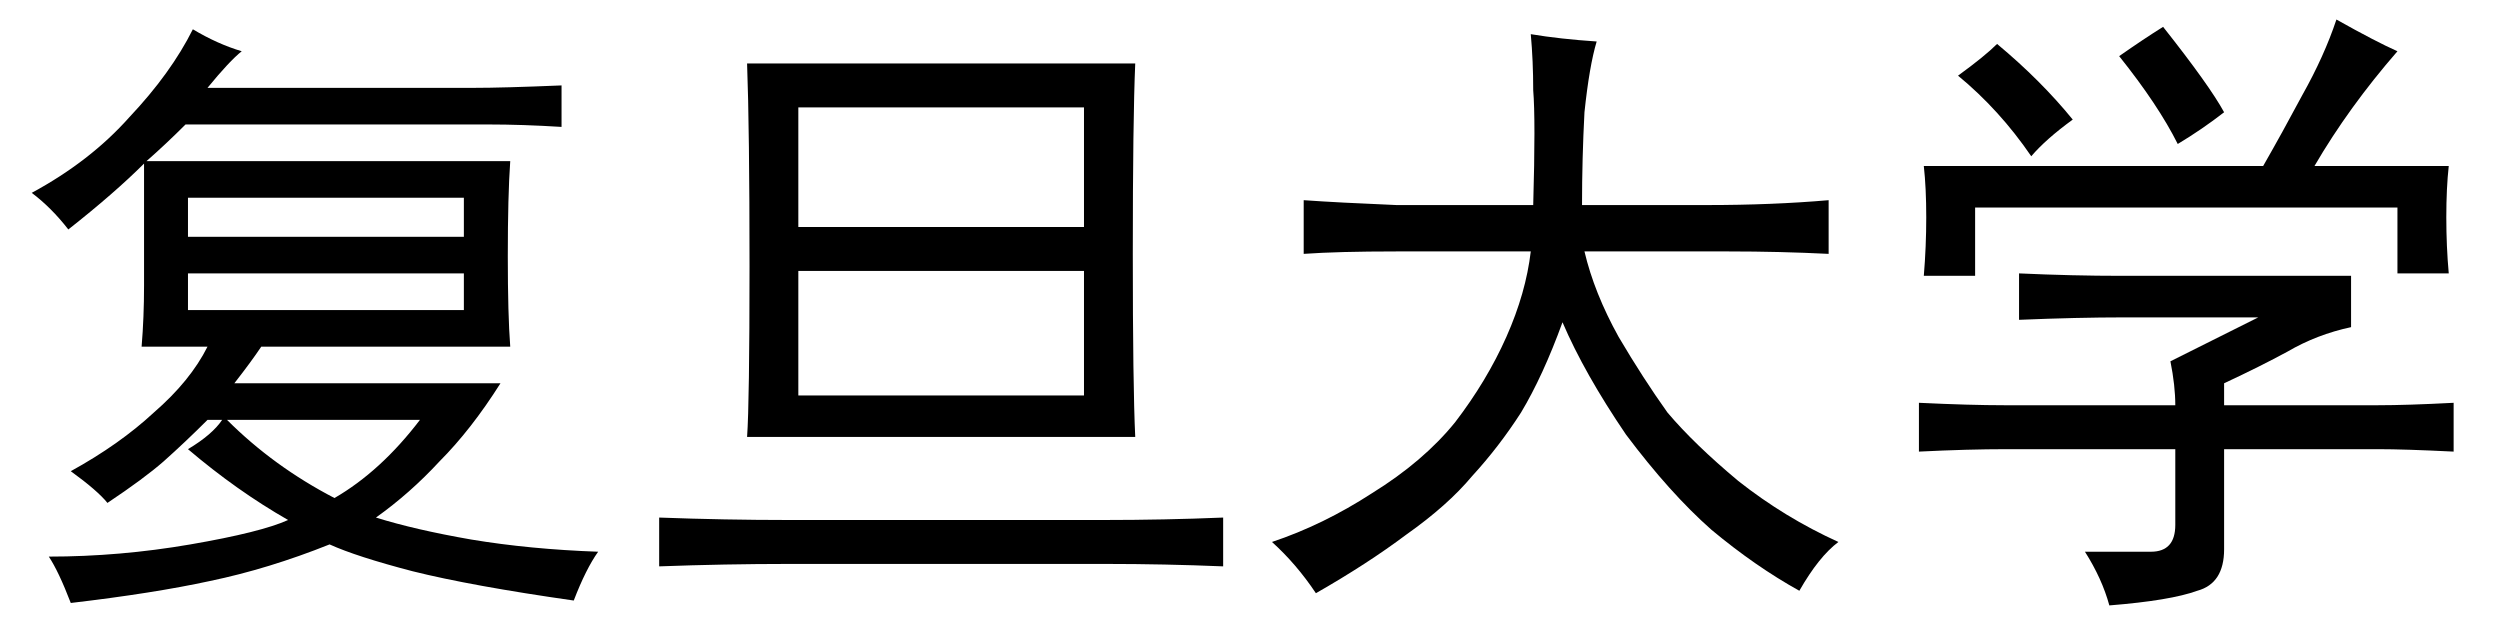 <?xml version='1.0' encoding='UTF-8'?>
<!-- This file was generated by dvisvgm 2.3.5 -->
<svg height='10.5pt' version='1.1' viewBox='-72 -72.328 42 10.5' width='42pt' xmlns='http://www.w3.org/2000/svg' xmlns:xlink='http://www.w3.org/1999/xlink'>
<defs>
<path d='M3.486 -1.969Q3.117 -1.6 2.748 -1.271Q2.42 -0.984 1.805 -0.574Q1.641 -0.779 1.189 -1.107Q2.01 -1.559 2.584 -2.092Q3.199 -2.625 3.486 -3.199H2.379Q2.42 -3.691 2.42 -4.225V-6.275Q1.928 -5.783 1.148 -5.168Q0.861 -5.537 0.533 -5.783Q1.518 -6.316 2.174 -7.055Q2.871 -7.793 3.24 -8.531Q3.65 -8.285 4.061 -8.162Q3.855 -7.998 3.486 -7.547H7.957Q8.449 -7.547 9.434 -7.588V-6.891Q8.777 -6.932 8.203 -6.932H3.117Q2.789 -6.604 2.461 -6.316H8.572Q8.531 -5.742 8.531 -4.717Q8.531 -3.732 8.572 -3.199H4.389Q4.225 -2.953 3.937 -2.584H8.408Q7.916 -1.805 7.383 -1.271Q6.891 -0.738 6.316 -0.328Q6.973 -0.123 7.916 0.041Q8.9 0.205 10.049 0.246Q9.844 0.533 9.639 1.066Q7.916 0.82 6.932 0.574Q5.988 0.328 5.537 0.123Q4.512 0.533 3.527 0.738Q2.584 0.943 1.189 1.107Q0.984 0.574 0.82 0.328Q2.01 0.328 3.199 0.123T4.84 -0.287Q3.979 -0.779 3.158 -1.477Q3.568 -1.723 3.732 -1.969H3.486ZM7.793 -5.045V-5.701H3.158V-5.045H7.793ZM7.793 -3.814V-4.43H3.158V-3.814H7.793ZM3.814 -1.969Q4.594 -1.189 5.619 -0.656Q6.398 -1.107 7.055 -1.969H3.814Z' id='g0-3907'/>
<path d='M4.758 -5.578Q4.799 -7.014 4.758 -7.506Q4.758 -7.998 4.717 -8.449Q5.209 -8.367 5.824 -8.326Q5.701 -7.916 5.619 -7.137Q5.578 -6.357 5.578 -5.578H7.67Q8.777 -5.578 9.721 -5.66V-4.758Q8.9 -4.799 8.039 -4.799H5.619Q5.783 -4.102 6.193 -3.363Q6.604 -2.666 7.014 -2.092Q7.465 -1.559 8.203 -0.943Q8.982 -0.328 9.885 0.082Q9.557 0.328 9.229 0.902Q8.49 0.492 7.752 -0.123Q7.055 -0.738 6.316 -1.723Q5.619 -2.748 5.25 -3.609Q4.922 -2.707 4.553 -2.092Q4.184 -1.518 3.732 -1.025Q3.322 -0.533 2.625 -0.041Q1.969 0.451 1.107 0.943Q0.779 0.451 0.369 0.082Q1.23 -0.205 2.051 -0.738Q2.912 -1.271 3.445 -1.928Q3.979 -2.625 4.307 -3.363T4.717 -4.799H2.461Q1.477 -4.799 0.902 -4.758V-5.66Q1.477 -5.619 2.461 -5.578H4.758Z' id='g0-3933'/>
<path d='M7.998 -4.389V-3.527Q7.424 -3.404 6.932 -3.117Q6.48 -2.871 5.865 -2.584V-2.215H8.449Q8.941 -2.215 9.721 -2.256V-1.436Q8.9 -1.477 8.449 -1.477H5.865V0.205Q5.865 0.779 5.414 0.902Q4.963 1.066 3.937 1.148Q3.814 0.697 3.527 0.246H4.635Q5.045 0.246 5.045 -0.205V-1.477H2.215Q1.559 -1.477 0.738 -1.436V-2.256Q1.6 -2.215 2.174 -2.215H5.045Q5.045 -2.543 4.963 -2.953L6.439 -3.691H4.184Q3.404 -3.691 2.42 -3.65V-4.43Q3.322 -4.389 4.143 -4.389H7.998ZM8.777 -8.162Q7.957 -7.219 7.383 -6.234H9.639Q9.598 -5.865 9.598 -5.373T9.639 -4.43H8.777V-5.537H1.682V-4.389H0.82Q0.861 -4.881 0.861 -5.373T0.82 -6.234H6.521Q6.85 -6.809 7.178 -7.424Q7.547 -8.08 7.752 -8.695Q8.408 -8.326 8.777 -8.162ZM4.84 -8.572Q5.619 -7.588 5.865 -7.137Q5.496 -6.85 5.086 -6.604Q4.758 -7.26 4.102 -8.08Q4.512 -8.367 4.84 -8.572ZM2.051 -8.285Q2.789 -7.67 3.322 -7.014Q2.871 -6.686 2.625 -6.398Q2.092 -7.178 1.395 -7.752Q1.846 -8.08 2.051 -8.285Z' id='g0-4508'/>
<path d='M8.572 -7.957Q8.531 -7.014 8.531 -4.758Q8.531 -2.543 8.572 -1.682H2.051Q2.092 -2.256 2.092 -4.553T2.051 -7.957H8.572ZM7.711 -2.379V-4.471H2.912V-2.379H7.711ZM7.711 -5.209V-7.219H2.912V-5.209H7.711ZM8.039 -0.287Q9.064 -0.287 10.049 -0.328V0.492Q9.064 0.451 8.08 0.451H2.748Q1.682 0.451 0.574 0.492V-0.328Q1.682 -0.287 2.748 -0.287H8.039Z' id='g0-7196'/>
</defs>
<g id='page1'>
<use x='-72' xlink:href='#g0-3907' y='-63.305'/>
<use x='-61.5' xlink:href='#g0-7196' y='-63.305'/>
<use x='-51' xlink:href='#g0-3933' y='-63.305'/>
<use x='-40.5' xlink:href='#g0-4508' y='-63.305'/>
</g>
</svg>